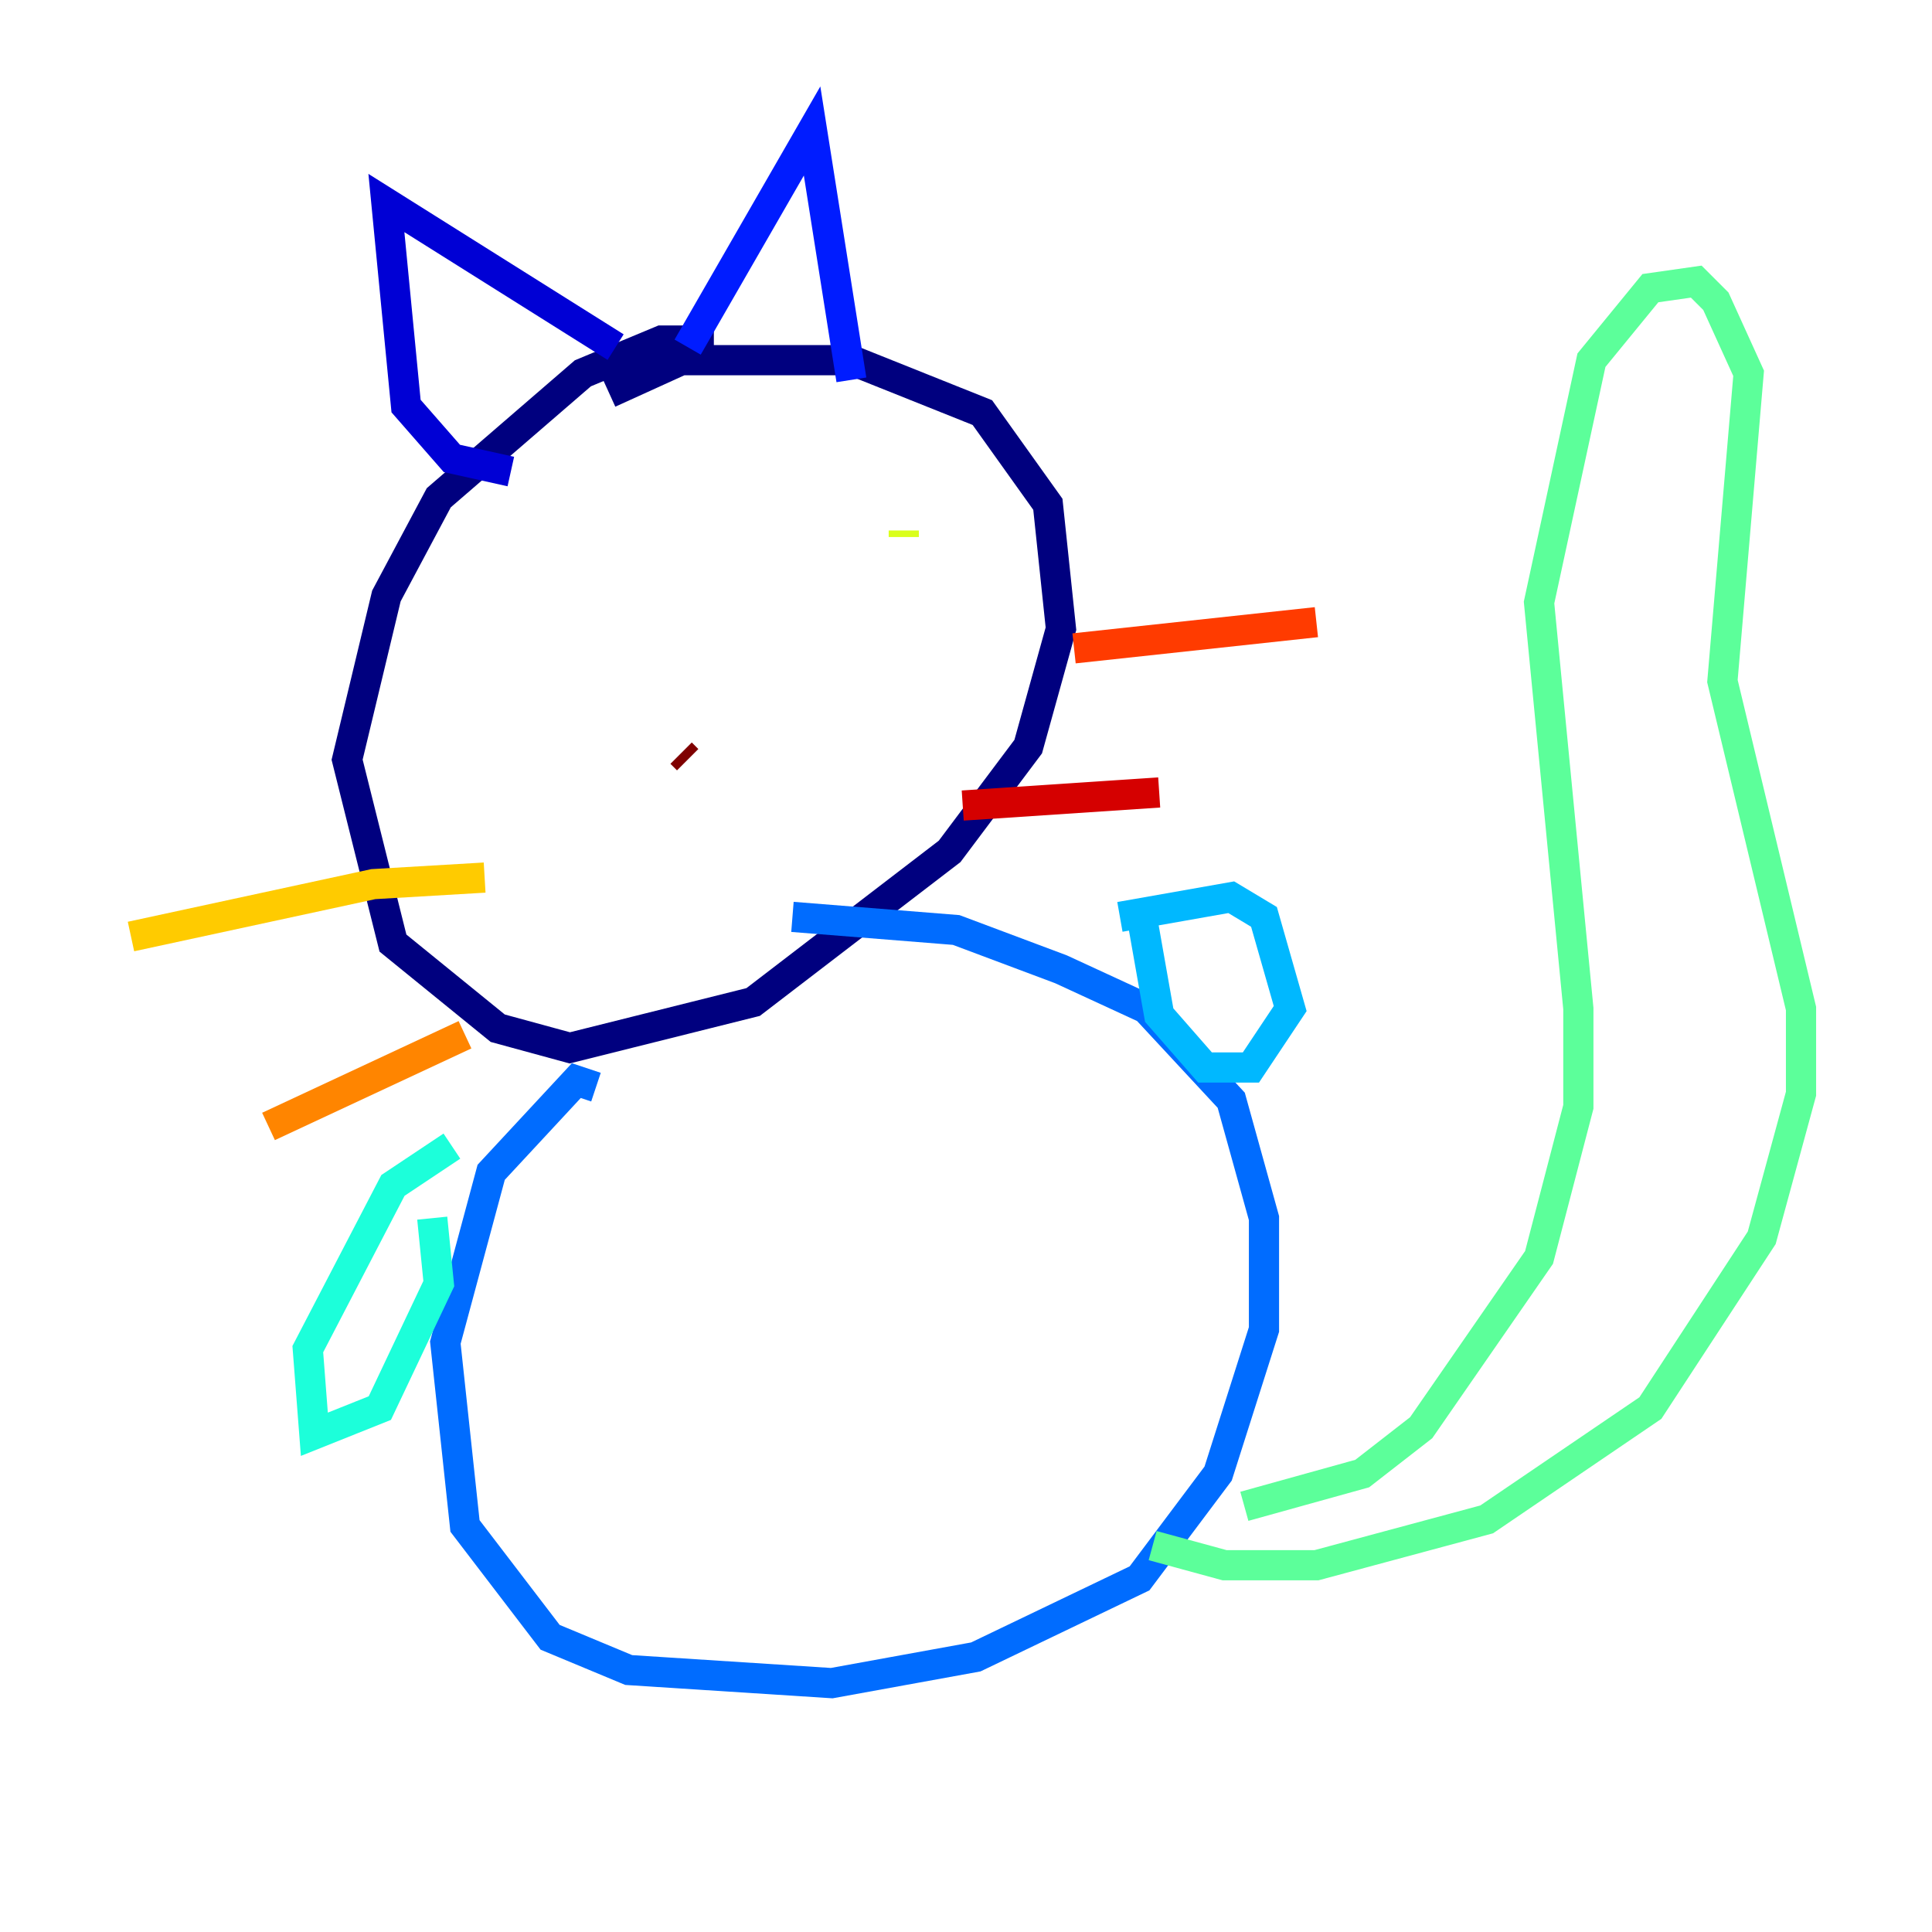<?xml version="1.0" encoding="utf-8" ?>
<svg baseProfile="tiny" height="128" version="1.2" viewBox="0,0,128,128" width="128" xmlns="http://www.w3.org/2000/svg" xmlns:ev="http://www.w3.org/2001/xml-events" xmlns:xlink="http://www.w3.org/1999/xlink"><defs /><polyline fill="none" points="47.295,22.563 43.824,22.563 38.617,24.732 29.071,32.976 25.6,39.485 22.997,50.332 26.034,62.481 32.976,68.122 37.749,69.424 49.898,66.386 62.915,56.407 68.122,49.464 70.291,41.654 69.424,33.41 65.085,27.336 56.407,23.864 45.125,23.864 40.352,26.034" stroke="#00007f" stroke-width="2" /><polyline fill="none" points="33.844,31.241 29.939,30.373 26.902,26.902 25.6,13.451 40.786,22.997" stroke="#0000d5" stroke-width="2" /><polyline fill="none" points="45.559,22.997 53.803,8.678 56.407,25.166" stroke="#001cff" stroke-width="2" /><polyline fill="none" points="39.485,72.027 38.183,71.593 32.542,77.668 29.505,88.949 30.807,101.098 36.447,108.475 41.654,110.644 55.105,111.512 64.651,109.776 75.498,104.57 80.705,97.627 83.742,88.081 83.742,80.705 81.573,72.895 75.932,66.82 70.291,64.217 63.349,61.614 52.502,60.746" stroke="#006cff" stroke-width="2" /><polyline fill="none" points="75.498,59.878 76.8,67.254 79.837,70.725 82.875,70.725 85.478,66.82 83.742,60.746 81.573,59.444 74.197,60.746" stroke="#00b8ff" stroke-width="2" /><polyline fill="none" points="29.939,75.932 26.034,78.536 20.393,89.383 20.827,95.024 25.166,93.288 29.071,85.044 28.637,80.705" stroke="#1cffda" stroke-width="2" /><polyline fill="none" points="82.441,99.797 90.251,97.627 94.156,94.59 101.966,83.308 104.57,73.329 104.57,66.82 101.966,39.919 105.437,23.864 109.342,19.091 112.38,18.658 113.681,19.959 115.851,24.732 114.115,45.125 119.322,66.82 119.322,72.461 116.719,82.007 109.342,93.288 98.495,100.664 87.214,103.702 81.139,103.702 76.366,102.4" stroke="#5cff9a" stroke-width="2" /><polyline fill="none" points="39.485,43.39 39.485,43.39" stroke="#9aff5c" stroke-width="2" /><polyline fill="none" points="59.878,35.146 59.878,35.58" stroke="#daff1c" stroke-width="2" /><polyline fill="none" points="32.108,58.142 24.732,58.576 8.678,62.047" stroke="#ffcb00" stroke-width="2" /><polyline fill="none" points="30.807,68.556 17.79,74.63" stroke="#ff8500" stroke-width="2" /><polyline fill="none" points="71.159,42.956 87.214,41.22" stroke="#ff3b00" stroke-width="2" /><polyline fill="none" points="63.783,53.37 76.8,52.502" stroke="#d50000" stroke-width="2" /><polyline fill="none" points="45.125,49.898 45.559,50.332" stroke="#7f0000" stroke-width="2" /></svg>